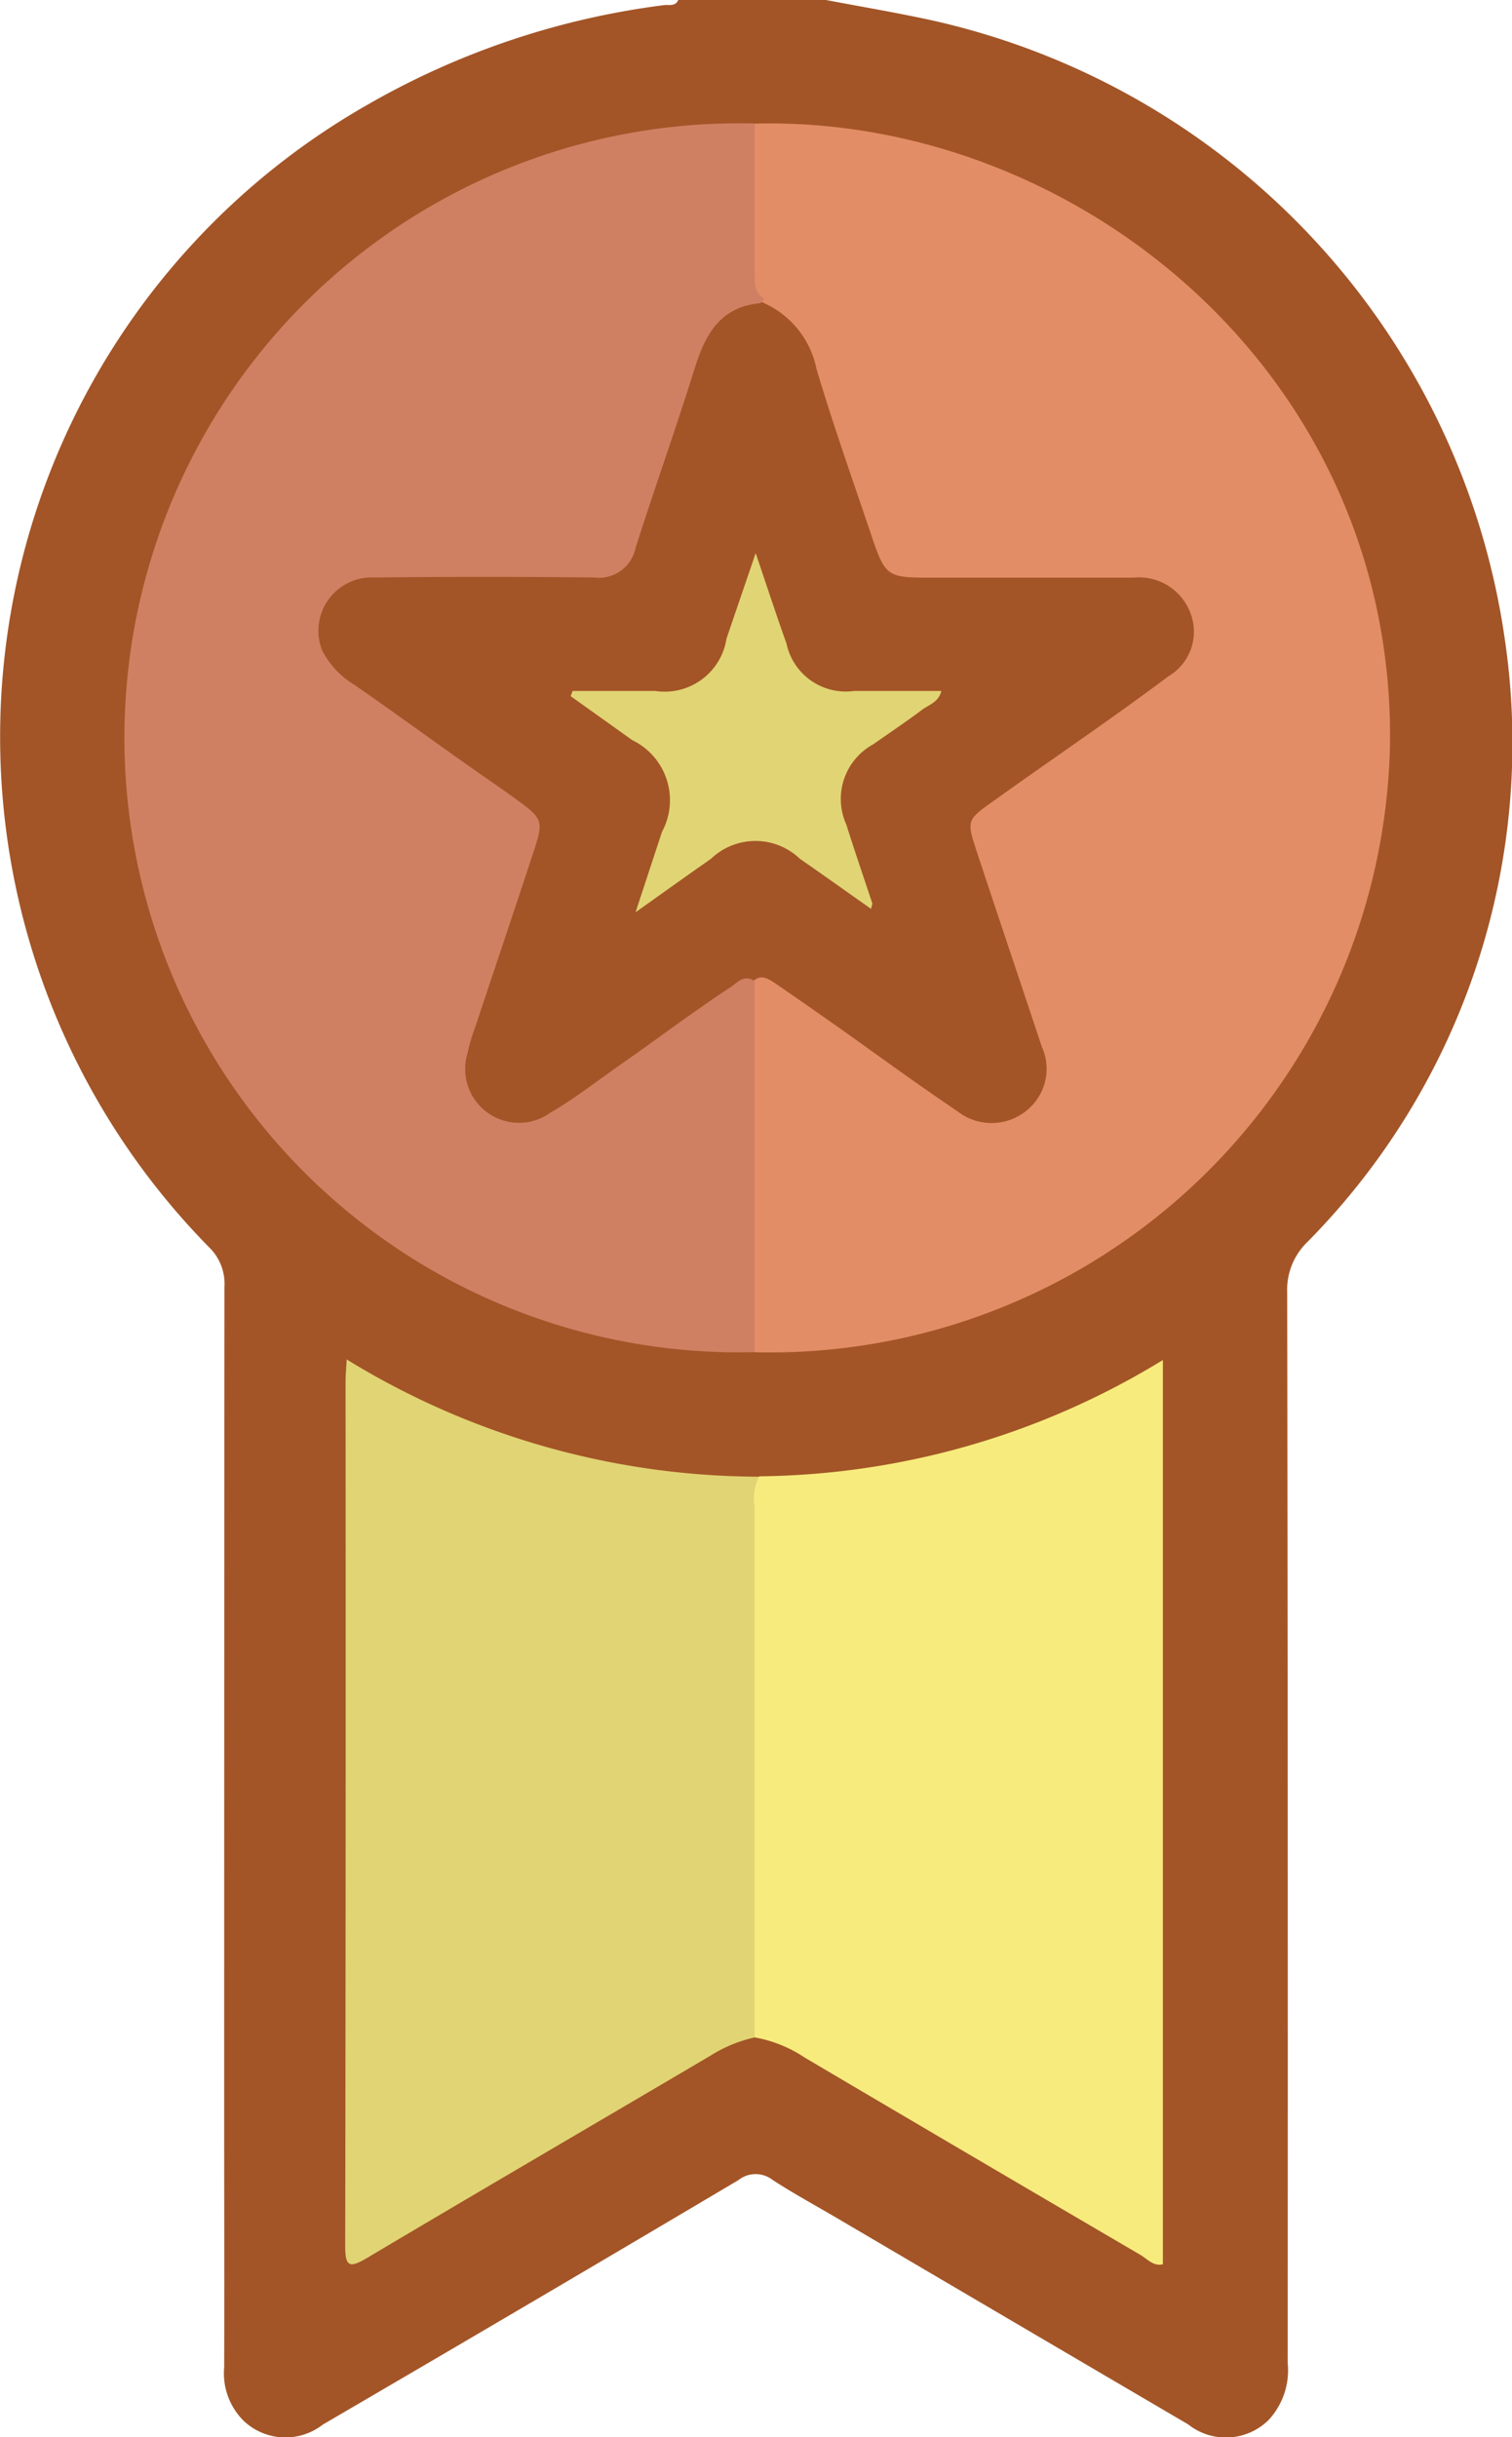 <svg xmlns="http://www.w3.org/2000/svg" width="37.292" height="60.107" viewBox="0 0 37.292 60.107">
  <g id="组_86" data-name="组 86" transform="translate(0)">
    <path id="路径_325" data-name="路径 325" d="M751.429,326.075c.833.158,1.671.3,2.5.477a18.3,18.3,0,0,1,14.239,15.263,17.505,17.505,0,0,1-4.876,14.9,1.634,1.634,0,0,0-.488,1.23q.021,13.2.013,26.409a1.8,1.8,0,0,1-.47,1.4,1.5,1.5,0,0,1-1.988.108q-4.321-2.534-8.639-5.074c-.539-.317-1.089-.615-1.612-.956a.681.681,0,0,0-.836.006q-5.115,3.033-10.252,6.03a1.5,1.5,0,0,1-1.944-.083,1.651,1.651,0,0,1-.49-1.328c.007-2,0-3.991,0-5.986q0-10.329.007-20.658a1.259,1.259,0,0,0-.381-.981,17.943,17.943,0,0,1,3.937-28.19,19.583,19.583,0,0,1,7.28-2.44c.125-.016.284.04.357-.128Z" transform="translate(-731.057 -326.075)" fill="#a35527"/>
    <path id="路径_326" data-name="路径 326" d="M853.55,346.3c7.835-.206,15.692,6.046,15.674,15.149A15.3,15.3,0,0,1,853.549,376.6a.864.864,0,0,1-.182-.6c-.008-2.684-.014-5.368,0-8.052a1.21,1.21,0,0,1,.05-.344c.21-.426.491-.206.722-.048q1.063.73,2.111,1.481c.762.547,1.524,1.093,2.3,1.617a1.367,1.367,0,0,0,2.063-.453,1.317,1.317,0,0,0,.024-1.13c-.531-1.594-1.067-3.187-1.595-4.782-.271-.819-.264-.809.415-1.295,1.43-1.023,2.888-2.007,4.295-3.061a1.278,1.278,0,0,0,.54-1.584,1.354,1.354,0,0,0-1.4-.852q-2.521,0-5.041,0c-1.026,0-1.082-.042-1.414-1.025-.462-1.37-.946-2.734-1.359-4.118a2.276,2.276,0,0,0-1.455-1.694.758.758,0,0,1-.251-.625c-.022-1.063-.016-2.127,0-3.191A.782.782,0,0,1,853.55,346.3Z" transform="translate(-834.939 -343.251)" fill="#e38d66"/>
    <path id="路径_327" data-name="路径 327" d="M766.536,367.46q0,4.574,0,9.149a15.155,15.155,0,1,1,0-30.3c0,1.24,0,2.48,0,3.721,0,.243.007.463.242.6-.033.049-.072.106-.129.113-.984.1-1.341.791-1.6,1.63-.461,1.474-.981,2.93-1.45,4.4a.924.924,0,0,1-1.029.732q-2.7-.03-5.4,0a1.315,1.315,0,0,0-1.3,1.8,2.121,2.121,0,0,0,.793.847c1.015.7,2.005,1.431,3.016,2.136.3.212.611.423.912.641.752.547.753.545.455,1.452-.465,1.412-.94,2.82-1.409,4.231a4.292,4.292,0,0,0-.181.619,1.327,1.327,0,0,0,2.037,1.476c.608-.354,1.163-.791,1.741-1.194.9-.626,1.77-1.29,2.687-1.891C766.1,367.511,766.265,367.274,766.536,367.46Z" transform="translate(-747.923 -343.263)" fill="#d08062"/>
    <path id="路径_328" data-name="路径 328" d="M797.682,565.375a3.446,3.446,0,0,0-1.077.443c-2.828,1.668-5.665,3.321-8.489,5-.436.259-.532.2-.531-.306q.018-10.654.009-21.307c0-.15.015-.3.028-.55a19.5,19.5,0,0,0,10.176,2.891,1.149,1.149,0,0,1,.076.574c-.005,4.1,0,8.2,0,12.306A1.333,1.333,0,0,1,797.682,565.375Z" transform="translate(-779.071 -515.129)" fill="#e1d474"/>
    <path id="路径_329" data-name="路径 329" d="M854.607,565.506q0-6.548,0-13.1a1.191,1.191,0,0,1,.115-.737,19.409,19.409,0,0,0,9.955-2.868v22.3c-.23.059-.383-.131-.555-.232q-4.144-2.424-8.278-4.865A3.236,3.236,0,0,0,854.607,565.506Z" transform="translate(-835.996 -515.261)" fill="#f7eb7d"/>
    <path id="路径_331" data-name="路径 331" d="M824.585,420.046c.678,0,1.357,0,2.035,0a1.543,1.543,0,0,0,1.758-1.288c.223-.658.448-1.314.72-2.111.286.842.513,1.54.76,2.23a1.494,1.494,0,0,0,1.667,1.169c.7,0,1.408,0,2.152,0-.065.278-.312.342-.48.468-.39.294-.8.565-1.2.848a1.535,1.535,0,0,0-.663,1.98c.205.651.428,1.3.641,1.944,0,.015-.007.036-.031.134-.6-.422-1.174-.832-1.754-1.234a1.587,1.587,0,0,0-2.195,0c-.574.4-1.144.81-1.86,1.318.251-.762.451-1.374.654-1.986a1.645,1.645,0,0,0-.737-2.26q-.758-.543-1.518-1.084Z" transform="translate(-810.46 -403.006)" fill="#e1d474"/>
  </g>
</svg>
